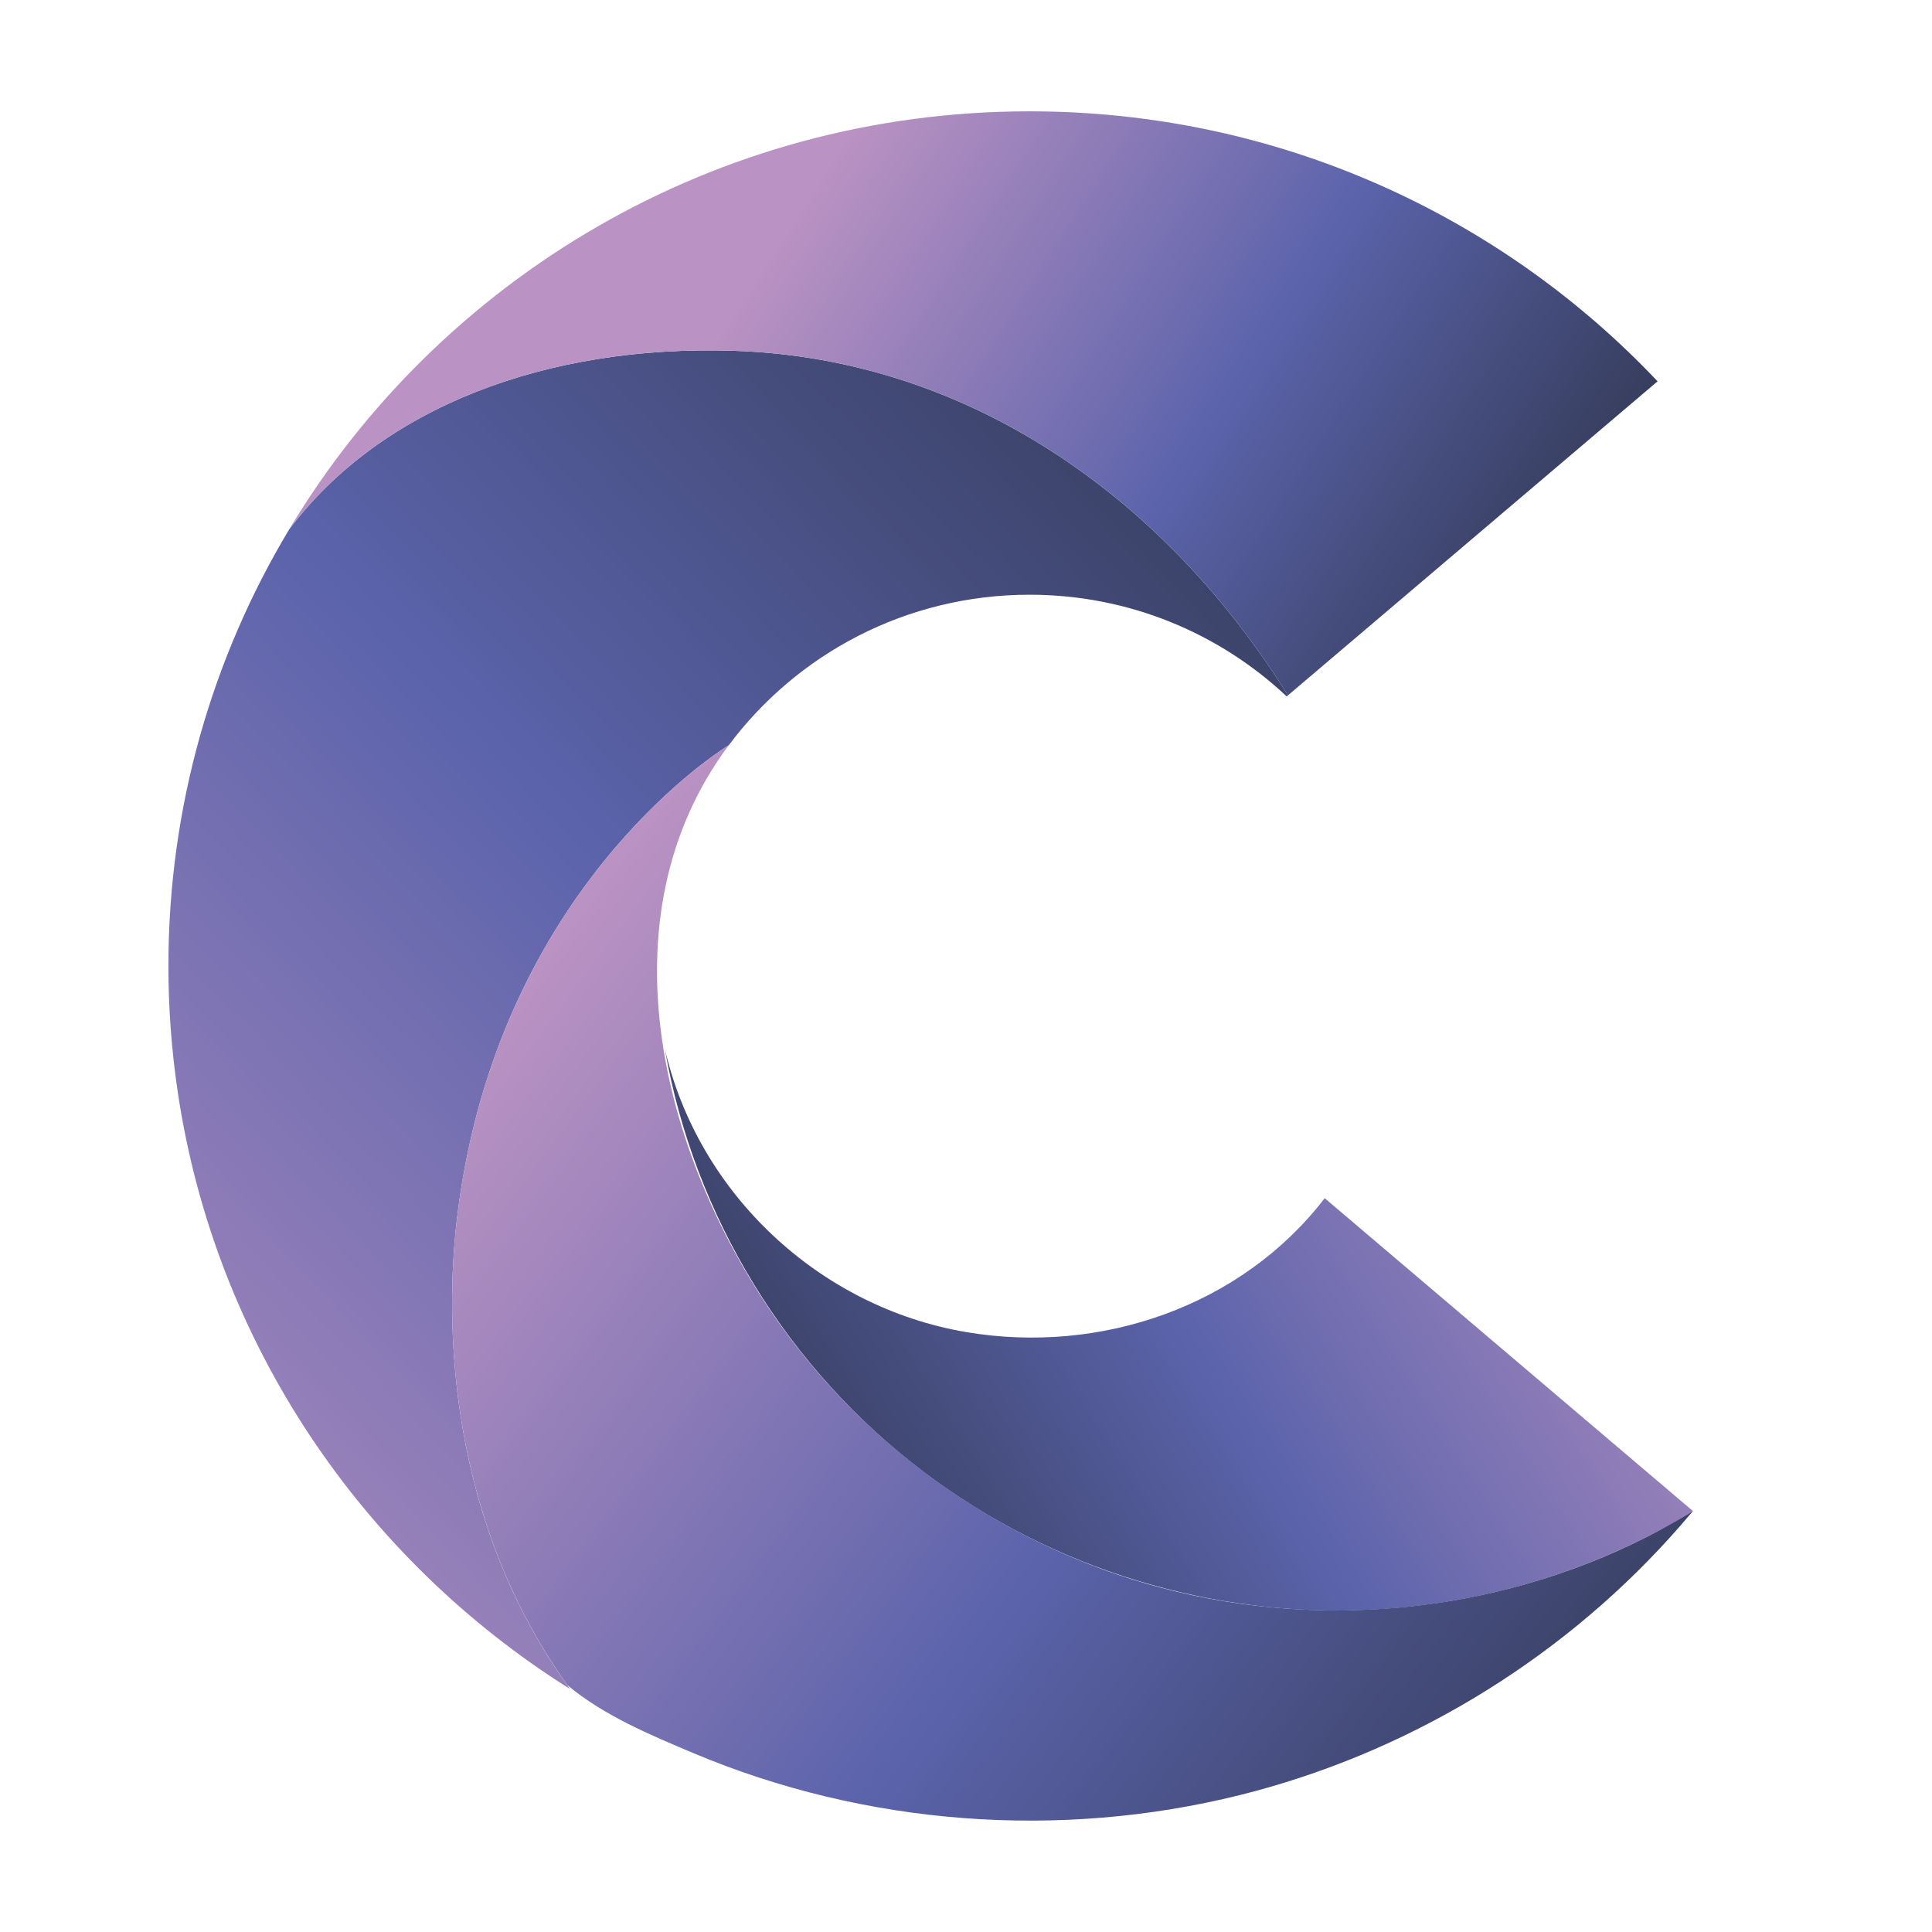 <?xml version="1.0" encoding="utf-8"?>
<!-- Generator: Adobe Illustrator 26.0.3, SVG Export Plug-In . SVG Version: 6.00 Build 0)  -->
<svg version="1.1" id="Слой_1" xmlns="http://www.w3.org/2000/svg" xmlns:xlink="http://www.w3.org/1999/xlink" x="0px" y="0px"
	 viewBox="0 0 590 590" style="enable-background:new 0 0 590 590;" xml:space="preserve">
<style type="text/css">
	.st0{fill:url(#SVGID_1_);}
	.st1{fill:url(#SVGID_00000108275950270039170260000004135681410447880113_);}
	.st2{fill:url(#SVGID_00000055704158202415934300000002468206820041069973_);}
	.st3{fill:url(#SVGID_00000170986147114988143920000007009105067617563555_);}
</style>
<g id="letter_C">
	<linearGradient id="SVGID_1_" gradientUnits="userSpaceOnUse" x1="496.683" y1="304.387" x2="207.867" y2="487.675">
		<stop  offset="0" style="stop-color:#BA92C3"/>
		<stop  offset="0.495" style="stop-color:#5B63AB"/>
		<stop  offset="1" style="stop-color:#2A3143"/>
	</linearGradient>
	<path class="st0" d="M404.54,365.91c-25.44,33.1-68.52,47.84-109.53,40.88c-44.89-7.63-81.85-42.38-91.97-86.47
		c8.91,51.26,37.54,97.89,79.24,129.35c39.08,29.48,88.17,44.52,137.19,41.86c17.2-0.93,34.31-3.96,50.76-9.02
		c8.61-2.65,17.03-5.86,25.22-9.58c3.57-1.63,7.08-3.36,10.56-5.19c3.14-1.66,8.67-3.59,10.98-6.29
		c-36.83-31.29-73.66-62.59-110.49-93.88C405.84,367.02,405.19,366.47,404.54,365.91z"/>
	
		<linearGradient id="SVGID_00000119833277989430684910000009043031737275914126_" gradientUnits="userSpaceOnUse" x1="-25.982" y1="488.413" x2="419.969" y2="60.762">
		<stop  offset="0" style="stop-color:#BA92C3"/>
		<stop  offset="0.5" style="stop-color:#5B63AB"/>
		<stop  offset="1" style="stop-color:#2A3143"/>
	</linearGradient>
	<path style="fill:url(#SVGID_00000119833277989430684910000009043031737275914126_);" d="M223.91,107.12
		c-56.86-1.82-107.46,17.14-135.62,54.58c-23.41,39.02-36.86,84.6-36.86,133.31c0,13.03,0.98,25.83,2.83,38.34
		c11.39,76.77,56.44,142.66,119.8,182.43c-37.59-51.83-38.23-112.07-34.53-143.46c11.01-93.45,71.38-137.45,83.04-144.75
		c20.82-27.88,54.2-45.95,91.85-45.95c30.43,0,58.05,11.82,78.53,31.07l0.37-0.32C357.16,154.22,297.76,109.49,223.91,107.12z"/>
	
		<linearGradient id="SVGID_00000048503712152203142260000013217241177144415125_" gradientUnits="userSpaceOnUse" x1="225.159" y1="88.205" x2="467.926" y2="244.058">
		<stop  offset="0.011" style="stop-color:#BA92C3"/>
		<stop  offset="0.5" style="stop-color:#5B63AB"/>
		<stop  offset="1" style="stop-color:#2A3143"/>
	</linearGradient>
	<path style="fill:url(#SVGID_00000048503712152203142260000013217241177144415125_);" d="M314.41,34
		c-96.17,0-180.26,51.24-226.12,127.7c28.16-37.44,78.75-56.4,135.62-54.58c73.85,2.36,133.26,47.1,169.4,105.24l112.89-95.91
		C458.22,65.71,390.05,34,314.41,34z"/>
	
		<linearGradient id="SVGID_00000166663458547192300160000012946689585304042125_" gradientUnits="userSpaceOnUse" x1="515.701" y1="608.029" x2="136.209" y2="325.164">
		<stop  offset="0" style="stop-color:#2A3143"/>
		<stop  offset="0.5" style="stop-color:#5B63AB"/>
		<stop  offset="0.989" style="stop-color:#BA92C3"/>
	</linearGradient>
	<path style="fill:url(#SVGID_00000166663458547192300160000012946689585304042125_);" d="M507.3,467.06
		c-46.28,24.93-101.93,31.3-152.76,17.79c-46.68-12.4-88.27-41.17-116.24-80.28c-35.76-50.01-55.43-123.86-15.73-177.02
		c-11.66,7.3-72.03,51.3-83.04,144.75c-3.67,31.16-3.05,90.72,33.7,142.28c11.12,9.31,25.36,15.25,38.54,20.8
		c52.38,22.06,111.69,26.54,166.87,12.8c50.37-12.55,96.39-40.2,131.15-78.47c2.41-2.66,4.76-5.35,7.06-8.1
		C513.72,463.52,510.53,465.33,507.3,467.06z"/>
</g>
</svg>
